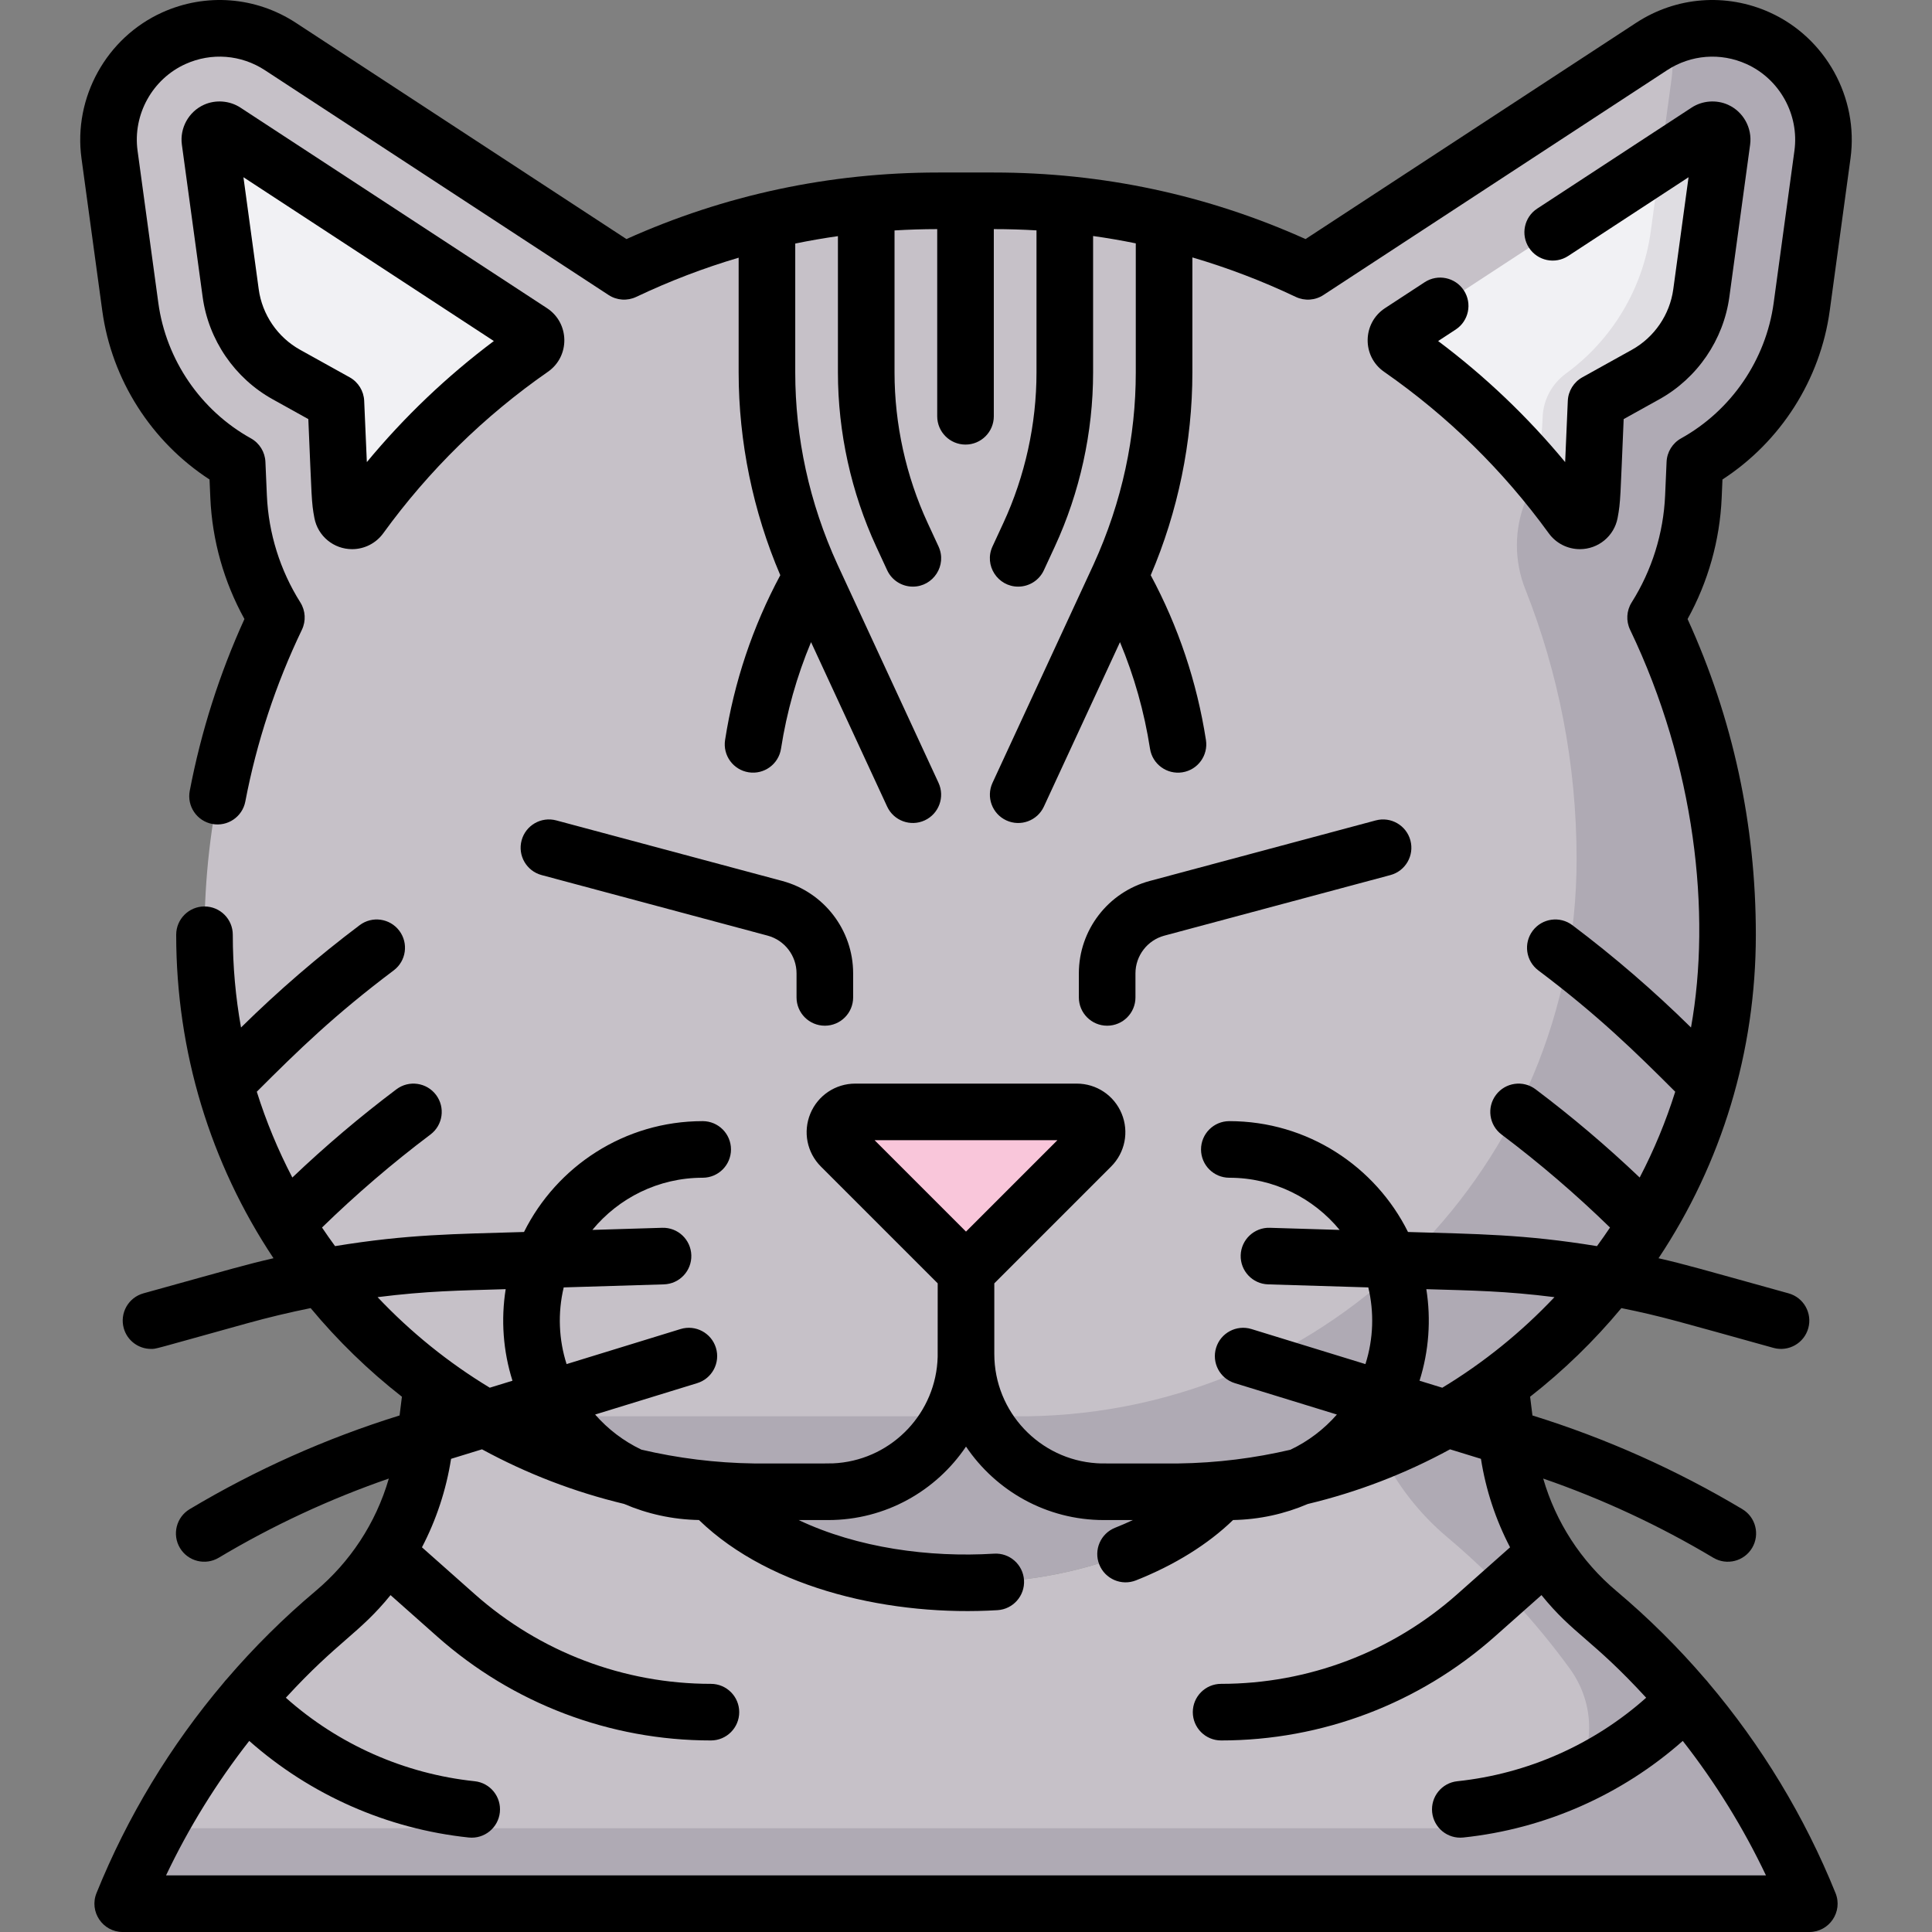 <svg id="Capa_1" enable-background="new 0 0 512.023 512.023" height="512" viewBox="0 0 512.023 512.023" width="512" xmlns="http://www.w3.org/2000/svg"><rect x="0" y="0" width="512.023" height="512.023" fill="#808080" stroke="none"/><g><path d="m292.541 395.35c-20.175 0-36.53-16.355-36.53-36.53 0 20.175-16.355 36.53-36.53 36.53h-31.076c13.18 14.393 38.515 24.135 67.606 24.135s54.426-9.742 67.606-24.135z" fill="#afaab4"/><path d="m465.93 10.126c-9.165-4.133-19.805-3.303-28.218 2.2l-91.086 59.584c-25.25-11.984-53.492-18.69-83.301-18.69h-14.627c-29.808 0-58.051 6.705-83.301 18.69l-91.085-59.584c-8.413-5.504-19.054-6.333-28.219-2.2-11.884 5.359-18.828 17.897-17.066 30.814l5.503 40.358c2.386 17.5 12.88 32.852 28.32 41.429l.387 8.903c.496 11.417 3.975 22.446 10.014 32.022-12.217 25.447-19.061 53.963-19.061 84.078 0 80.873 65.027 146.558 145.648 147.621h19.645c20.175 0 36.53-16.355 36.53-36.53 0 20.175 16.355 36.53 36.53 36.53h19.645c80.621-1.063 145.648-66.748 145.648-147.621 0-30.115-6.844-58.631-19.061-84.078 6.039-9.575 9.517-20.605 10.014-32.022l.387-8.903c15.439-8.577 25.933-23.929 28.32-41.429l5.503-40.358c1.759-12.917-5.185-25.455-17.069-30.814z" fill="#c6c1c8"/><path d="m179.482 375.35h-19.645c-15.052-.199-29.561-2.65-43.205-7.032 23.566 16.679 52.234 26.624 83.205 27.032h19.645c14.225 0 26.551-8.132 32.584-20z" fill="#afaab4"/><path d="m465.93 10.126c-7.534-3.398-16.066-3.441-23.538-.291.888 3.554 1.121 7.313.604 11.105l-5.503 40.358c-2.07 15.184-10.245 28.751-22.458 37.679-3.694 2.7-5.999 6.899-6.198 11.47l-.051 1.183c-.319 7.343-1.872 14.526-4.546 21.264-2.964 7.468-2.974 15.752-.014 23.222 8.781 22.163 13.608 46.325 13.608 71.613 0 80.873-65.027 146.558-145.648 147.621h-12.229c6.033 11.868 18.359 20 32.584 20h19.645c80.62-1.063 145.647-66.748 145.647-147.621 0-30.115-6.844-58.631-19.061-84.078 6.039-9.575 9.517-20.605 10.014-32.022l.387-8.903c15.439-8.577 25.933-23.929 28.32-41.429l5.503-40.358c1.762-12.916-5.182-25.454-17.066-30.813z" fill="#afaab4"/><path d="m256.012 337.01-33.156-33.156c-3.385-3.385-.988-9.174 3.8-9.174h58.711c4.788 0 7.185 5.788 3.8 9.174z" fill="#f9c6da"/><path d="m75.89 99.254 13.133 7.297.652 15.01.387 8.903c.079 1.82.289 3.628.625 5.409.435 2.307 3.431 2.954 4.81 1.053 12.529-17.275 27.904-32.357 45.431-44.552 1.554-1.081 1.504-3.399-.08-4.435l-81.235-53.142c-.43-.281-.921-.424-1.415-.424-.361 0-.724.076-1.066.231-1.036.467-1.653 1.581-1.5 2.708l5.504 40.357c1.236 9.07 6.752 17.139 14.754 21.585z" fill="#f1f1f4"/><path d="m436.133 99.254-13.133 7.296-.652 15.01-.387 8.903c-.079 1.82-.289 3.628-.625 5.409-.435 2.307-3.431 2.954-4.81 1.053-12.529-17.275-27.904-32.357-45.431-44.552-1.554-1.081-1.504-3.399.08-4.435l81.236-53.141c.43-.281.921-.424 1.415-.424.361 0 .724.076 1.066.231 1.036.467 1.653 1.581 1.5 2.708l-5.504 40.357c-1.237 9.07-6.753 17.139-14.755 21.585z" fill="#f1f1f4"/><path d="m454.891 34.604c-.342-.155-.705-.231-1.066-.231-.494 0-.985.143-1.415.424l-12.41 8.119-2.507 18.382c-2.07 15.184-10.245 28.751-22.458 37.679-3.694 2.7-5.999 6.899-6.198 11.47l-.051 1.183c-.193 4.44-.838 8.821-1.908 13.08 3.377 3.936 6.597 8.011 9.647 12.216 1.378 1.901 4.375 1.254 4.81-1.053.336-1.782.546-3.59.625-5.409l.387-8.903.653-15.011 13.133-7.297c8.002-4.445 13.518-12.514 14.755-21.585l5.504-40.357c.152-1.126-.464-2.24-1.501-2.707z" fill="#dfdde2"/><path d="m423.555 427.391c-13.271-11.164-21.834-26.931-23.975-44.141l-2.049-16.476c-20.925 15.376-46.051 25.368-73.337 27.934-13.008 14.745-38.662 24.777-68.183 24.777s-55.174-10.032-68.183-24.777c-27.286-2.566-52.413-12.558-73.337-27.934l-2.049 16.476c-2.14 17.21-10.703 32.976-23.974 44.14-24.67 20.754-43.878 47.237-55.945 77.132h446.977c-12.067-29.894-31.275-56.377-55.945-77.131z" fill="#c6c1c8"/><path d="m423.555 427.391c-13.271-11.165-21.834-26.931-23.975-44.141l-2.049-16.476c-9.728 7.149-20.365 13.133-31.704 17.749 4.185 8.719 10.198 16.534 17.727 22.867 12.205 10.267 23.072 21.937 32.4 34.727 12.862 17.638.431 42.405-21.398 42.405h-352.625c-3.498 6.469-6.641 13.145-9.408 20h446.977c-12.067-29.894-31.275-56.377-55.945-77.131z" fill="#afaab4"/><path d="m285.921 257.962v6.373c0 4.142 3.357 7.5 7.5 7.5s7.5-3.358 7.5-7.5v-6.373c0-4.678 3.156-8.79 7.675-10l59.889-16.047c4.001-1.072 6.375-5.185 5.303-9.186-1.072-4-5.185-6.374-9.186-5.303l-59.889 16.047c-11.065 2.964-18.792 13.035-18.792 24.489z"/><path d="m218.601 271.835c4.143 0 7.5-3.358 7.5-7.5v-6.373c0-11.455-7.728-21.525-18.791-24.49l-59.889-16.047c-4.002-1.07-8.114 1.303-9.186 5.303-1.072 4.001 1.302 8.114 5.303 9.186l59.889 16.047c4.519 1.21 7.674 5.323 7.674 10v6.373c0 4.143 3.358 7.501 7.5 7.501z"/><path d="m456.491 127.073c15.42-10.005 25.937-26.445 28.434-44.762l5.503-40.357c2.194-16.09-6.612-31.989-21.414-38.665-11.559-5.213-24.795-4.183-35.407 2.76l-87.608 57.31c-26.039-11.707-53.831-17.639-82.673-17.639h-14.627c-28.842 0-56.634 5.932-82.673 17.639l-87.609-57.31c-10.61-6.941-23.847-7.974-35.406-2.76-14.803 6.675-23.609 22.574-21.416 38.664l5.504 40.357c2.497 18.316 13.015 34.757 28.433 44.762l.212 4.883c.49 11.254 3.602 22.268 9.039 32.101-6.625 14.542-11.497 29.841-14.496 45.537-.778 4.068 1.89 7.997 5.958 8.774 4.072.777 7.997-1.891 8.774-5.959 3.01-15.744 8.054-31.056 14.993-45.511 1.117-2.327.96-5.064-.417-7.248-5.362-8.501-8.429-18.303-8.865-28.346l-.387-8.903c-.113-2.605-1.571-4.964-3.851-6.23-13.305-7.392-22.475-20.807-24.53-35.887l-5.504-40.356c-1.303-9.557 3.928-19 12.72-22.964 6.864-3.097 14.727-2.483 21.028 1.639l91.086 59.584c2.186 1.43 4.959 1.62 7.321.499 8.834-4.193 17.894-7.659 27.147-10.39v30.424c0 18.347 3.808 36.837 11.038 53.722-7.325 13.651-12.243 28.324-14.633 43.675-.637 4.093 2.165 7.927 6.258 8.564 4.07.636 7.924-2.145 8.564-6.257 1.518-9.758 4.185-19.209 7.959-28.241l20.17 43.579c1.749 3.777 6.216 5.388 9.957 3.656 3.759-1.74 5.396-6.197 3.656-9.957l-26.74-57.774c-7.563-16.5-11.23-33.838-11.23-50.967v-34.173c3.744-.77 7.515-1.425 11.312-1.963v36.136c0 15.842 3.517 31.813 10.17 46.187l2.875 6.212c1.269 2.74 3.979 4.352 6.812 4.352 5.412 0 9.118-5.645 6.802-10.652l-2.875-6.212c-5.746-12.413-8.783-26.205-8.783-39.886v-37.65c3.75-.227 7.521-.344 11.312-.35v49.602c0 4.142 3.357 7.5 7.5 7.5s7.5-3.358 7.5-7.5v-49.602c3.791.001 7.562.113 11.312.335v37.664c0 13.681-3.037 27.473-8.783 39.887l-2.875 6.212c-2.317 5.008 1.388 10.652 6.802 10.652 2.832 0 5.544-1.613 6.812-4.352l2.875-6.211c6.653-14.374 10.17-30.345 10.17-46.187v-36.173c3.797.533 7.568 1.182 11.312 1.947v34.226c0 16.839-3.533 34.129-11.224 50.953l-26.746 57.788c-1.739 3.759-.103 8.217 3.656 9.957 3.755 1.737 8.214.109 9.957-3.656l20.17-43.579c3.775 9.032 6.441 18.483 7.959 28.241.641 4.116 4.498 6.893 8.564 6.257 4.093-.637 6.895-4.471 6.258-8.564-2.39-15.351-7.307-30.024-14.633-43.675 7.23-16.885 11.038-35.374 11.038-53.722v-30.5c9.343 2.743 18.488 6.234 27.403 10.465 2.362 1.121 5.136.931 7.321-.499l91.086-59.584c6.302-4.124 14.163-4.735 21.029-1.639 8.791 3.965 14.021 13.408 12.718 22.964l-5.503 40.357c-2.056 15.079-11.226 28.494-24.53 35.886-2.279 1.266-3.737 3.625-3.851 6.23l-.388 8.903c-.437 10.042-3.501 19.843-8.864 28.346-1.377 2.183-1.534 4.92-.417 7.247 17.233 35.897 21.562 75.19 16.141 105.412-9.842-9.701-20.412-18.819-31.447-27.123-3.313-2.492-8.013-1.826-10.503 1.483-2.49 3.31-1.826 8.012 1.483 10.502 15.797 11.887 25.662 21.534 36.286 32.158-2.479 7.896-5.642 15.5-9.418 22.741-8.733-8.314-17.98-16.154-27.585-23.382-3.312-2.492-8.012-1.827-10.503 1.483-2.49 3.31-1.826 8.012 1.483 10.502 10.06 7.571 19.705 15.844 28.741 24.649-1.117 1.668-2.269 3.31-3.455 4.927-19.368-3.164-31.793-3.19-50.081-3.746-8.663-17.397-26.636-29.378-47.354-29.378-4.143 0-7.5 3.358-7.5 7.5s3.357 7.5 7.5 7.5c11.76 0 22.284 5.389 29.234 13.827l-18.498-.562c-4.108-.138-7.599 3.128-7.724 7.269-.126 4.14 3.128 7.598 7.269 7.724l26.549.806c1.548 6.482 1.405 13.56-.762 20.324l-30.2-9.288c-3.963-1.219-8.156 1.005-9.374 4.964s1.005 8.156 4.964 9.373l27.046 8.318c-3.407 3.896-7.597 7.09-12.323 9.333-9.377 2.197-19.346 3.497-29.794 3.635-21.312 0-20.225.022-21.507-.059-15.117-.96-27.168-13.561-27.168-28.971v-18.704l30.958-30.959c3.695-3.695 4.791-9.202 2.792-14.03-2-4.828-6.669-7.948-11.895-7.948h-58.711c-5.226 0-9.895 3.12-11.895 7.948-1.999 4.828-.903 10.335 2.791 14.029l30.959 30.959c0 18.789.006 18.861-.01 19.452-.376 14.781-11.86 26.871-26.422 28.167-1.777.159-1.13.115-22.174.115-10.272-.138-20.286-1.399-29.924-3.664-4.701-2.242-8.87-5.425-12.262-9.304l27.047-8.318c3.959-1.217 6.182-5.414 4.964-9.373-1.219-3.959-5.416-6.183-9.374-4.964l-30.2 9.288c-2.059-6.427-2.392-13.498-.762-20.324l26.549-.806c4.141-.126 7.395-3.584 7.269-7.724s-3.57-7.402-7.724-7.269l-18.498.562c6.95-8.438 17.475-13.827 29.234-13.827 4.143 0 7.5-3.358 7.5-7.5s-3.357-7.5-7.5-7.5c-20.718 0-38.691 11.981-47.354 29.378-18.553.563-30.695.579-50.075 3.745-1.186-1.618-2.339-3.261-3.457-4.929 9.035-8.804 18.679-17.077 28.738-24.646 3.31-2.491 3.974-7.193 1.483-10.502s-7.193-3.974-10.503-1.483c-9.605 7.228-18.851 15.067-27.583 23.381-3.778-7.241-6.941-14.844-9.42-22.74 11.224-11.224 20.663-20.401 36.286-32.157 3.31-2.49 3.974-7.192 1.483-10.502-2.491-3.309-7.19-3.974-10.503-1.483-11.034 8.303-21.604 17.42-31.448 27.122-1.433-7.989-2.181-16.203-2.181-24.579 0-4.142-3.357-7.5-7.5-7.5s-7.5 3.358-7.5 7.5c0 30.93 9.014 60.521 25.789 85.729-7.331 1.69-10.1 2.543-34.466 9.303-3.991 1.107-6.329 5.241-5.222 9.232.921 3.321 3.937 5.497 7.223 5.497 1.463 0-.049.296 25.526-6.799 5.545-1.538 11.145-2.878 16.784-4.016 7.155 8.614 15.293 16.534 24.189 23.487l-.618 4.967c-19.438 6.034-38.148 14.385-55.621 24.825-3.556 2.125-4.716 6.729-2.592 10.286 2.135 3.573 6.746 4.705 10.285 2.591 14.255-8.518 29.385-15.558 45.077-20.983-3.452 11.932-10.345 22.182-19.406 29.804-8.504 7.155-16.405 15.001-23.622 23.428-.257.261-.49.536-.701.823-14.111 16.652-25.564 35.538-33.748 55.814-1.986 4.922 1.641 10.307 6.955 10.307h446.978c5.307 0 8.943-5.379 6.955-10.307-8.183-20.272-19.634-39.156-33.743-55.807-.214-.292-.452-.572-.713-.836-7.216-8.424-15.114-16.268-23.617-23.421-9.436-7.938-16.085-18.33-19.405-29.804 15.692 5.425 30.822 12.465 45.077 20.983 3.576 2.137 8.174.942 10.285-2.591 2.124-3.556.964-8.161-2.592-10.286-17.473-10.44-36.183-18.791-55.621-24.825l-.617-4.966c8.877-6.938 17.018-14.853 24.189-23.487 10.671 2.154 15.127 3.556 40.302 10.541 3.99 1.106 8.124-1.229 9.231-5.222 1.107-3.991-1.23-8.125-5.222-9.232-24.459-6.786-27.167-7.62-34.466-9.303 16.775-25.208 25.789-54.799 25.789-85.729 0-29.222-6.084-57.35-18.092-83.674 5.438-9.834 8.548-20.848 9.037-32.1zm-176.257 175.108-24.223 24.223-24.223-24.223zm-180.166 41.592c13.193-1.658 21.607-1.74 33.949-2.115-1.281 8.055-.69 16.412 1.799 24.267l-6.013 1.849c-10.972-6.632-20.975-14.725-29.735-24.001zm336.201 106.164c-13.901 12.38-31.427 20.17-50.041 22.127-4.119.433-7.107 4.124-6.675 8.243.432 4.103 4.105 7.107 8.243 6.675 21.619-2.273 41.982-11.283 58.176-25.602 8.625 11.022 16.037 22.99 22.048 35.643h-424.017c6.011-12.653 13.423-24.621 22.048-35.643 16.193 14.319 36.557 23.329 58.176 25.602 4.136.432 7.811-2.57 8.243-6.675.433-4.119-2.556-7.81-6.675-8.243-18.614-1.957-36.14-9.747-50.041-22.127 13.863-15.102 19.463-16.974 27.747-27.195l12.361 10.969c20.018 17.765 45.78 27.548 72.544 27.548 4.143 0 7.5-3.358 7.5-7.5s-3.357-7.5-7.5-7.5c-23.09 0-45.317-8.441-62.587-23.768l-13.996-12.42c3.8-7.281 6.421-15.185 7.719-23.448l8.195-2.52c11.844 6.451 24.484 11.312 37.653 14.468 6.111 2.631 12.814 4.141 19.849 4.27 19.244 18.623 51.617 25.576 79.12 23.889 4.134-.254 7.279-3.811 7.026-7.945-.254-4.134-3.813-7.291-7.946-7.026-17.179 1.055-36.167-1.518-51.774-8.908h7.818c15.193 0 28.613-7.734 36.529-19.474 7.916 11.739 21.336 19.474 36.529 19.474h7.69c-1.515.714-3.083 1.394-4.7 2.036-3.85 1.528-5.731 5.888-4.203 9.738 1.521 3.831 5.869 5.739 9.738 4.204 10.278-4.08 19.08-9.562 25.719-15.987 7.017-.129 13.705-1.632 19.804-4.251 13.18-3.155 25.838-8.023 37.701-14.486l8.192 2.519c1.298 8.264 3.918 16.167 7.719 23.448l-13.996 12.42c-17.27 15.326-39.497 23.767-62.587 23.767-4.143 0-7.5 3.358-7.5 7.5s3.357 7.5 7.5 7.5c26.764 0 52.526-9.784 72.544-27.548l12.36-10.969c8.48 10.462 13.453 11.623 27.747 27.195zm-54.029-82.157-6.032-1.855c2.484-7.84 3.082-16.197 1.799-24.267 12.447.378 20.812.464 33.959 2.116-8.759 9.278-18.759 17.373-29.726 24.006z"/><path d="m144.954 81.661-81.234-53.14c-2.857-1.871-6.587-2.151-9.671-.754-4.041 1.822-6.446 6.163-5.849 10.559l5.504 40.356c1.554 11.4 8.486 21.541 18.544 27.128l9.465 5.258c.918 21.12.805 21.95 1.605 26.192.91 4.832 5.127 8.279 10 8.279 3.223 0 6.306-1.529 8.251-4.211 12.079-16.654 26.763-31.054 43.641-42.798 5.909-4.108 5.782-12.919-.256-16.869zm-47.731 40.804-.706-16.241c-.113-2.605-1.571-4.964-3.851-6.23l-13.133-7.296c-5.948-3.304-10.048-9.301-10.966-16.042l-4.049-29.687 66.364 43.413c-12.466 9.35-23.738 20.095-33.659 32.083z"/><path d="m387.952 76.962c-2.269-3.466-6.918-4.438-10.382-2.17l-10.501 6.869c-6.022 3.94-6.183 12.748-.259 16.868 16.881 11.746 31.564 26.146 43.643 42.798 1.944 2.683 5.028 4.213 8.251 4.212 4.883 0 9.093-3.456 10.001-8.277.822-4.358.702-5.412 1.605-26.194l9.465-5.258c10.058-5.587 16.99-15.729 18.544-27.127l5.504-40.359c.598-4.393-1.808-8.734-5.838-10.551-3.108-1.409-6.826-1.121-9.68.749l-40.911 26.762c-3.467 2.268-4.438 6.916-2.171 10.382 2.268 3.466 6.918 4.438 10.382 2.17l31.899-20.867-4.049 29.688c-.918 6.74-5.018 12.737-10.966 16.042l-13.133 7.296c-2.279 1.267-3.737 3.625-3.851 6.23l-.706 16.241c-9.922-11.988-21.193-22.732-33.66-32.084l4.641-3.036c3.468-2.269 4.44-6.917 2.172-10.384z"/></g></svg>